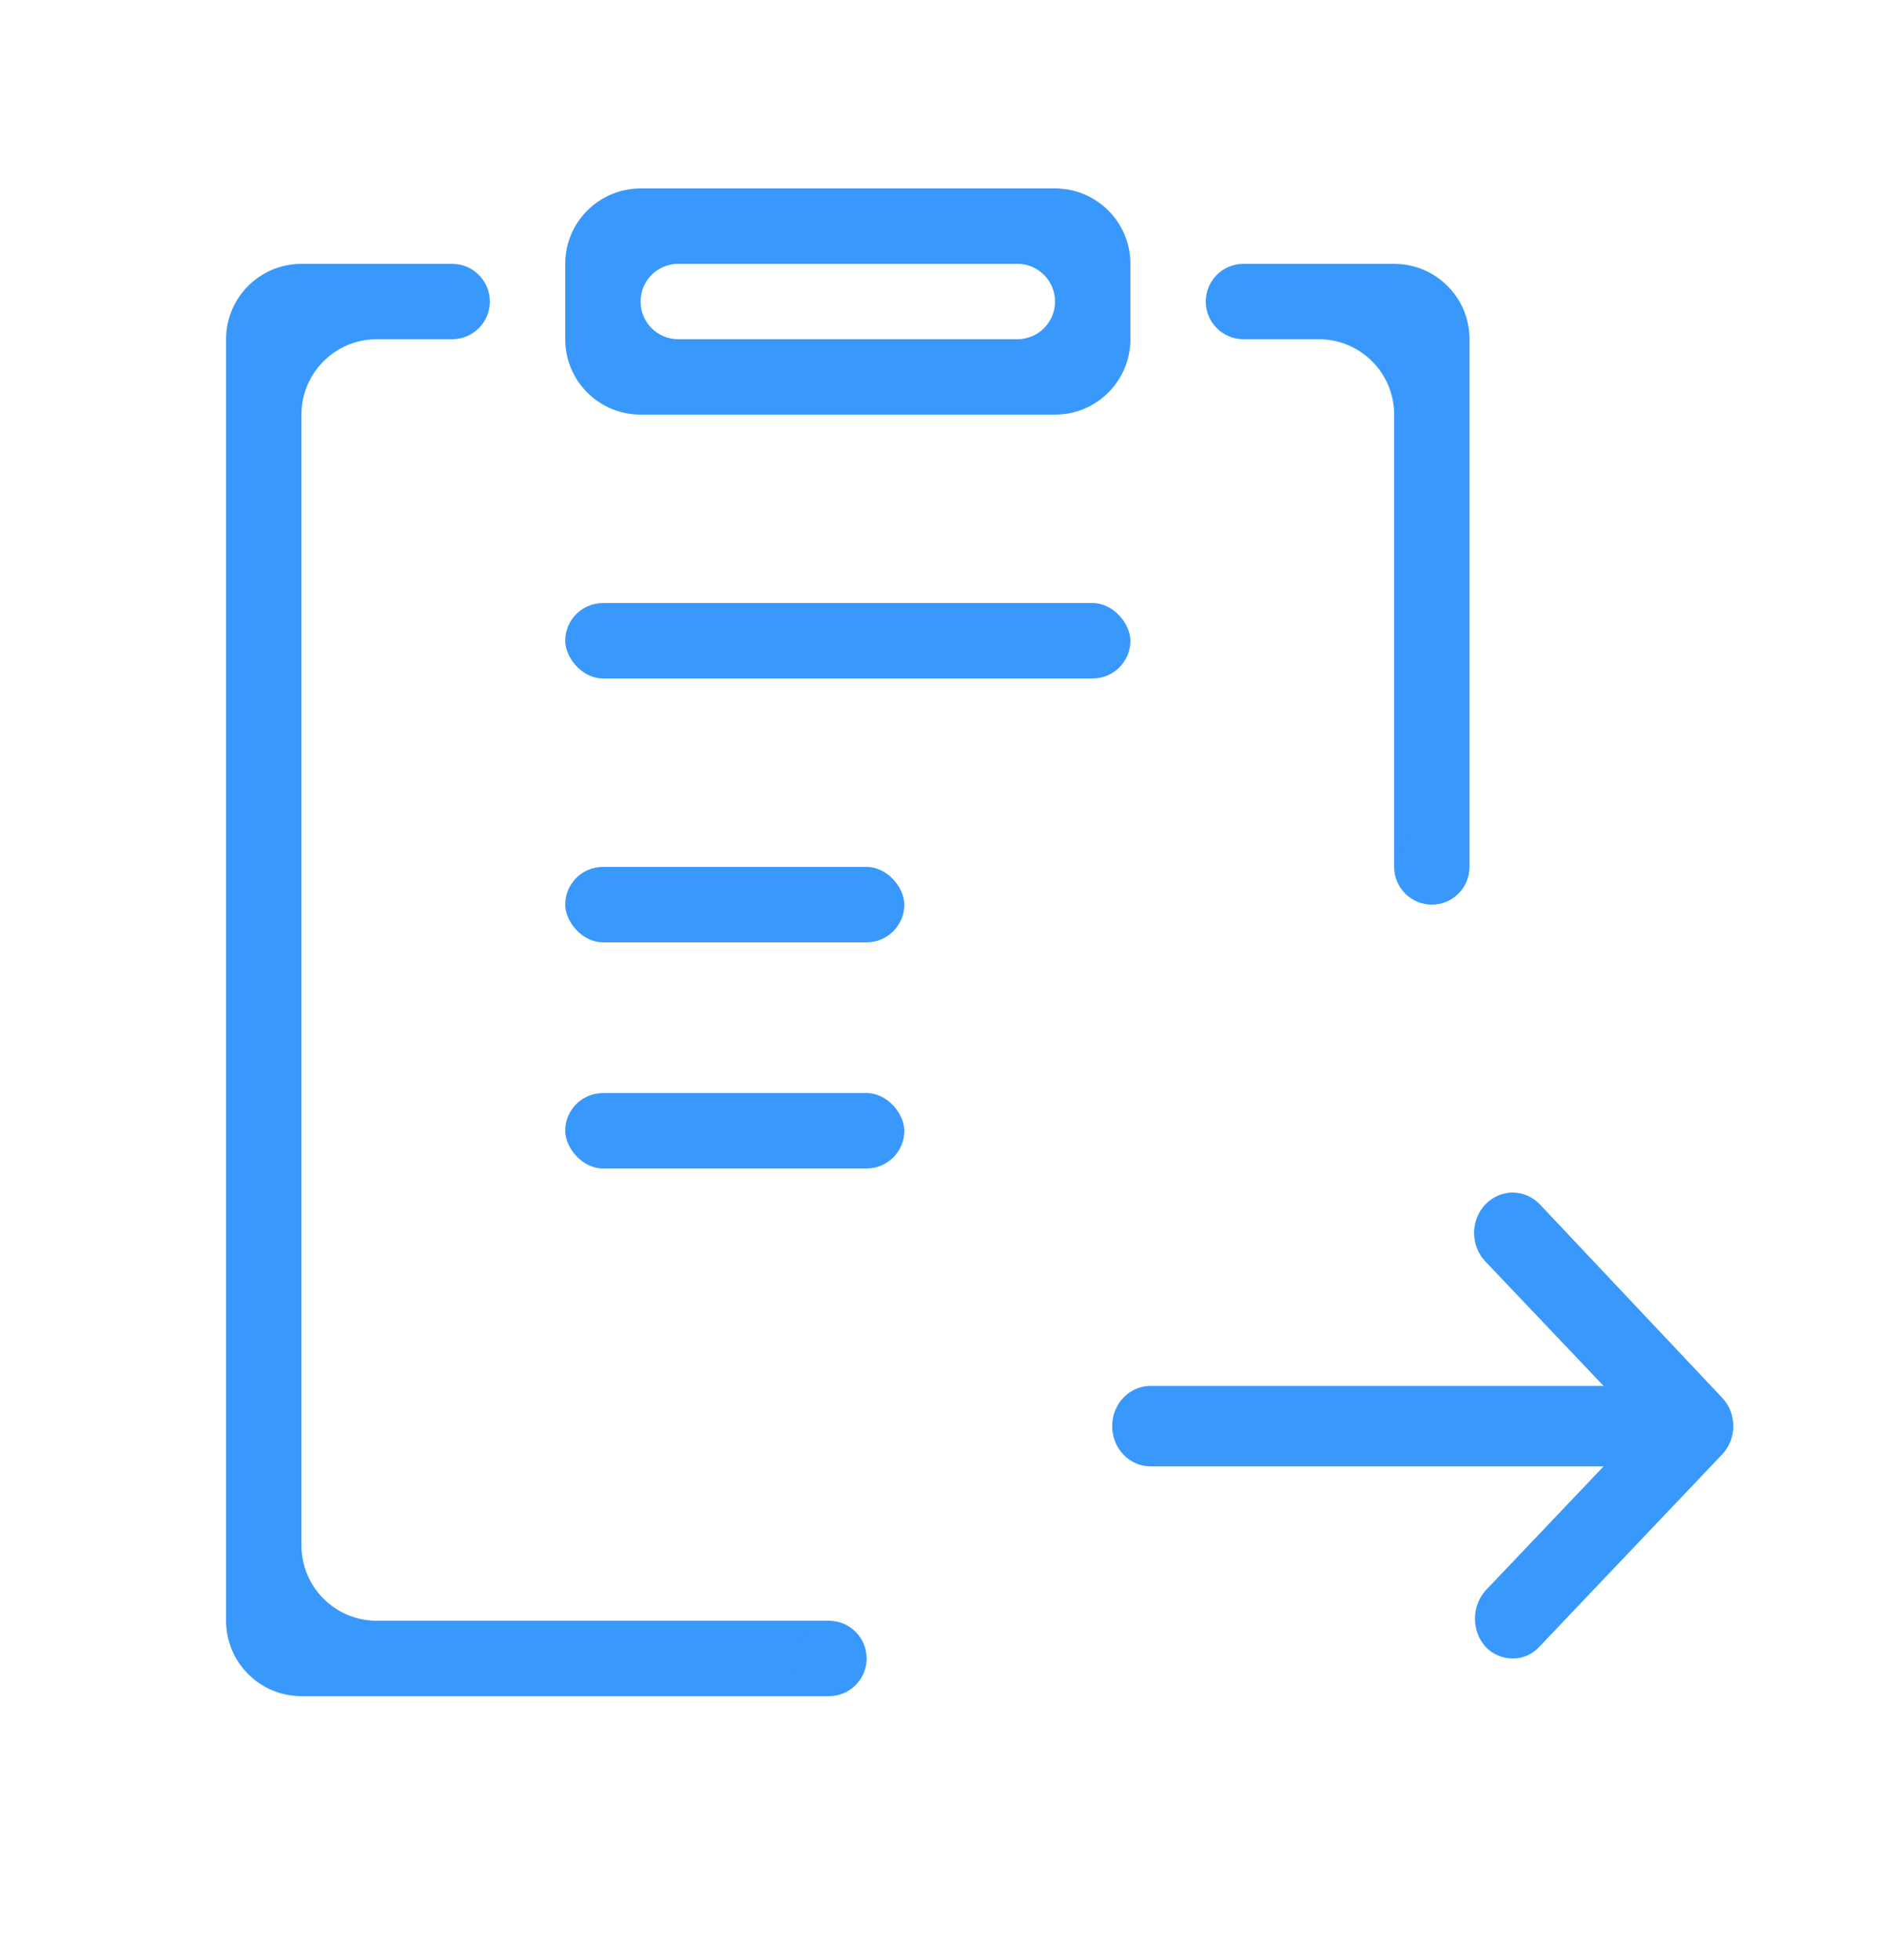 <?xml version="1.0" encoding="UTF-8"?>
<svg width="50px" height="52px" viewBox="0 0 50 52" version="1.1" xmlns="http://www.w3.org/2000/svg" xmlns:xlink="http://www.w3.org/1999/xlink">
    <!-- Generator: Sketch 53.1 (72631) - https://sketchapp.com -->
    <title>down-all</title>
    <desc>Created with Sketch.</desc>
    <g id="页面-5" stroke="none" stroke-width="1" fill="none" fill-rule="evenodd">
        <g id="1920*1080-首页-流程图01" transform="translate(-1691, -186)" fill="#3998FC">
            <g id="出库" transform="translate(1691, 186)">
                <path d="M39,23 L37,23 L37,11 C37,9.895 36.105,9 35,9 L33,9 C32.448,9 32,8.552 32,8 C32,7.448 32.448,7 33,7 L37,7 C38.105,7 39,7.895 39,9 L39,23 Z M22,45 L8,45 C6.895,45 6,44.105 6,43 L6,9 C6,7.895 6.895,7 8,7 L12,7 C12.552,7 13,7.448 13,8 C13,8.552 12.552,9 12,9 L10,9 C8.895,9 8,9.895 8,11 L8,41 C8,42.105 8.895,43 10,43 L22,43 L22,45 Z" id="合并形状"></path>
                <circle id="椭圆形" cx="38" cy="23" r="1"></circle>
                <circle id="椭圆形" cx="22" cy="44" r="1"></circle>
                <path d="M17,5 L28,5 C29.105,5 30,5.895 30,7 L30,9 C30,10.105 29.105,11 28,11 L17,11 C15.895,11 15,10.105 15,9 L15,7 C15,5.895 15.895,5 17,5 Z M18,7 C17.448,7 17,7.448 17,8 C17,8.552 17.448,9 18,9 L27,9 C27.552,9 28,8.552 28,8 C28,7.448 27.552,7 27,7 L18,7 Z" id="合并形状"></path>
                <path d="M44.981,36.769 L32.958,36.769 L36.1,33.463 C36.495,33.044 36.493,32.37 36.095,31.954 C35.698,31.537 35.053,31.535 34.653,31.949 L29.806,37.089 C29.419,37.504 29.419,38.166 29.806,38.581 L34.653,43.679 C34.837,43.887 35.097,44.004 35.368,44 C35.633,44.002 35.889,43.895 36.081,43.702 C36.468,43.279 36.468,42.611 36.081,42.187 L32.958,38.904 L44.981,38.904 C45.544,38.904 46,38.426 46,37.836 C46,37.247 45.544,36.769 44.981,36.769 L44.981,36.769 Z" id="形状" fill-rule="nonzero" transform="translate(37.758, 37.82) scale(-1, 1) translate(-37.758, -37.82) "></path>
                <rect id="矩形" x="15" y="16" width="15" height="2" rx="1"></rect>
                <rect id="矩形" x="15" y="23" width="9" height="2" rx="1"></rect>
                <rect id="矩形" x="15" y="29" width="9" height="2" rx="1"></rect>
            </g>
        </g>
    </g>
</svg>